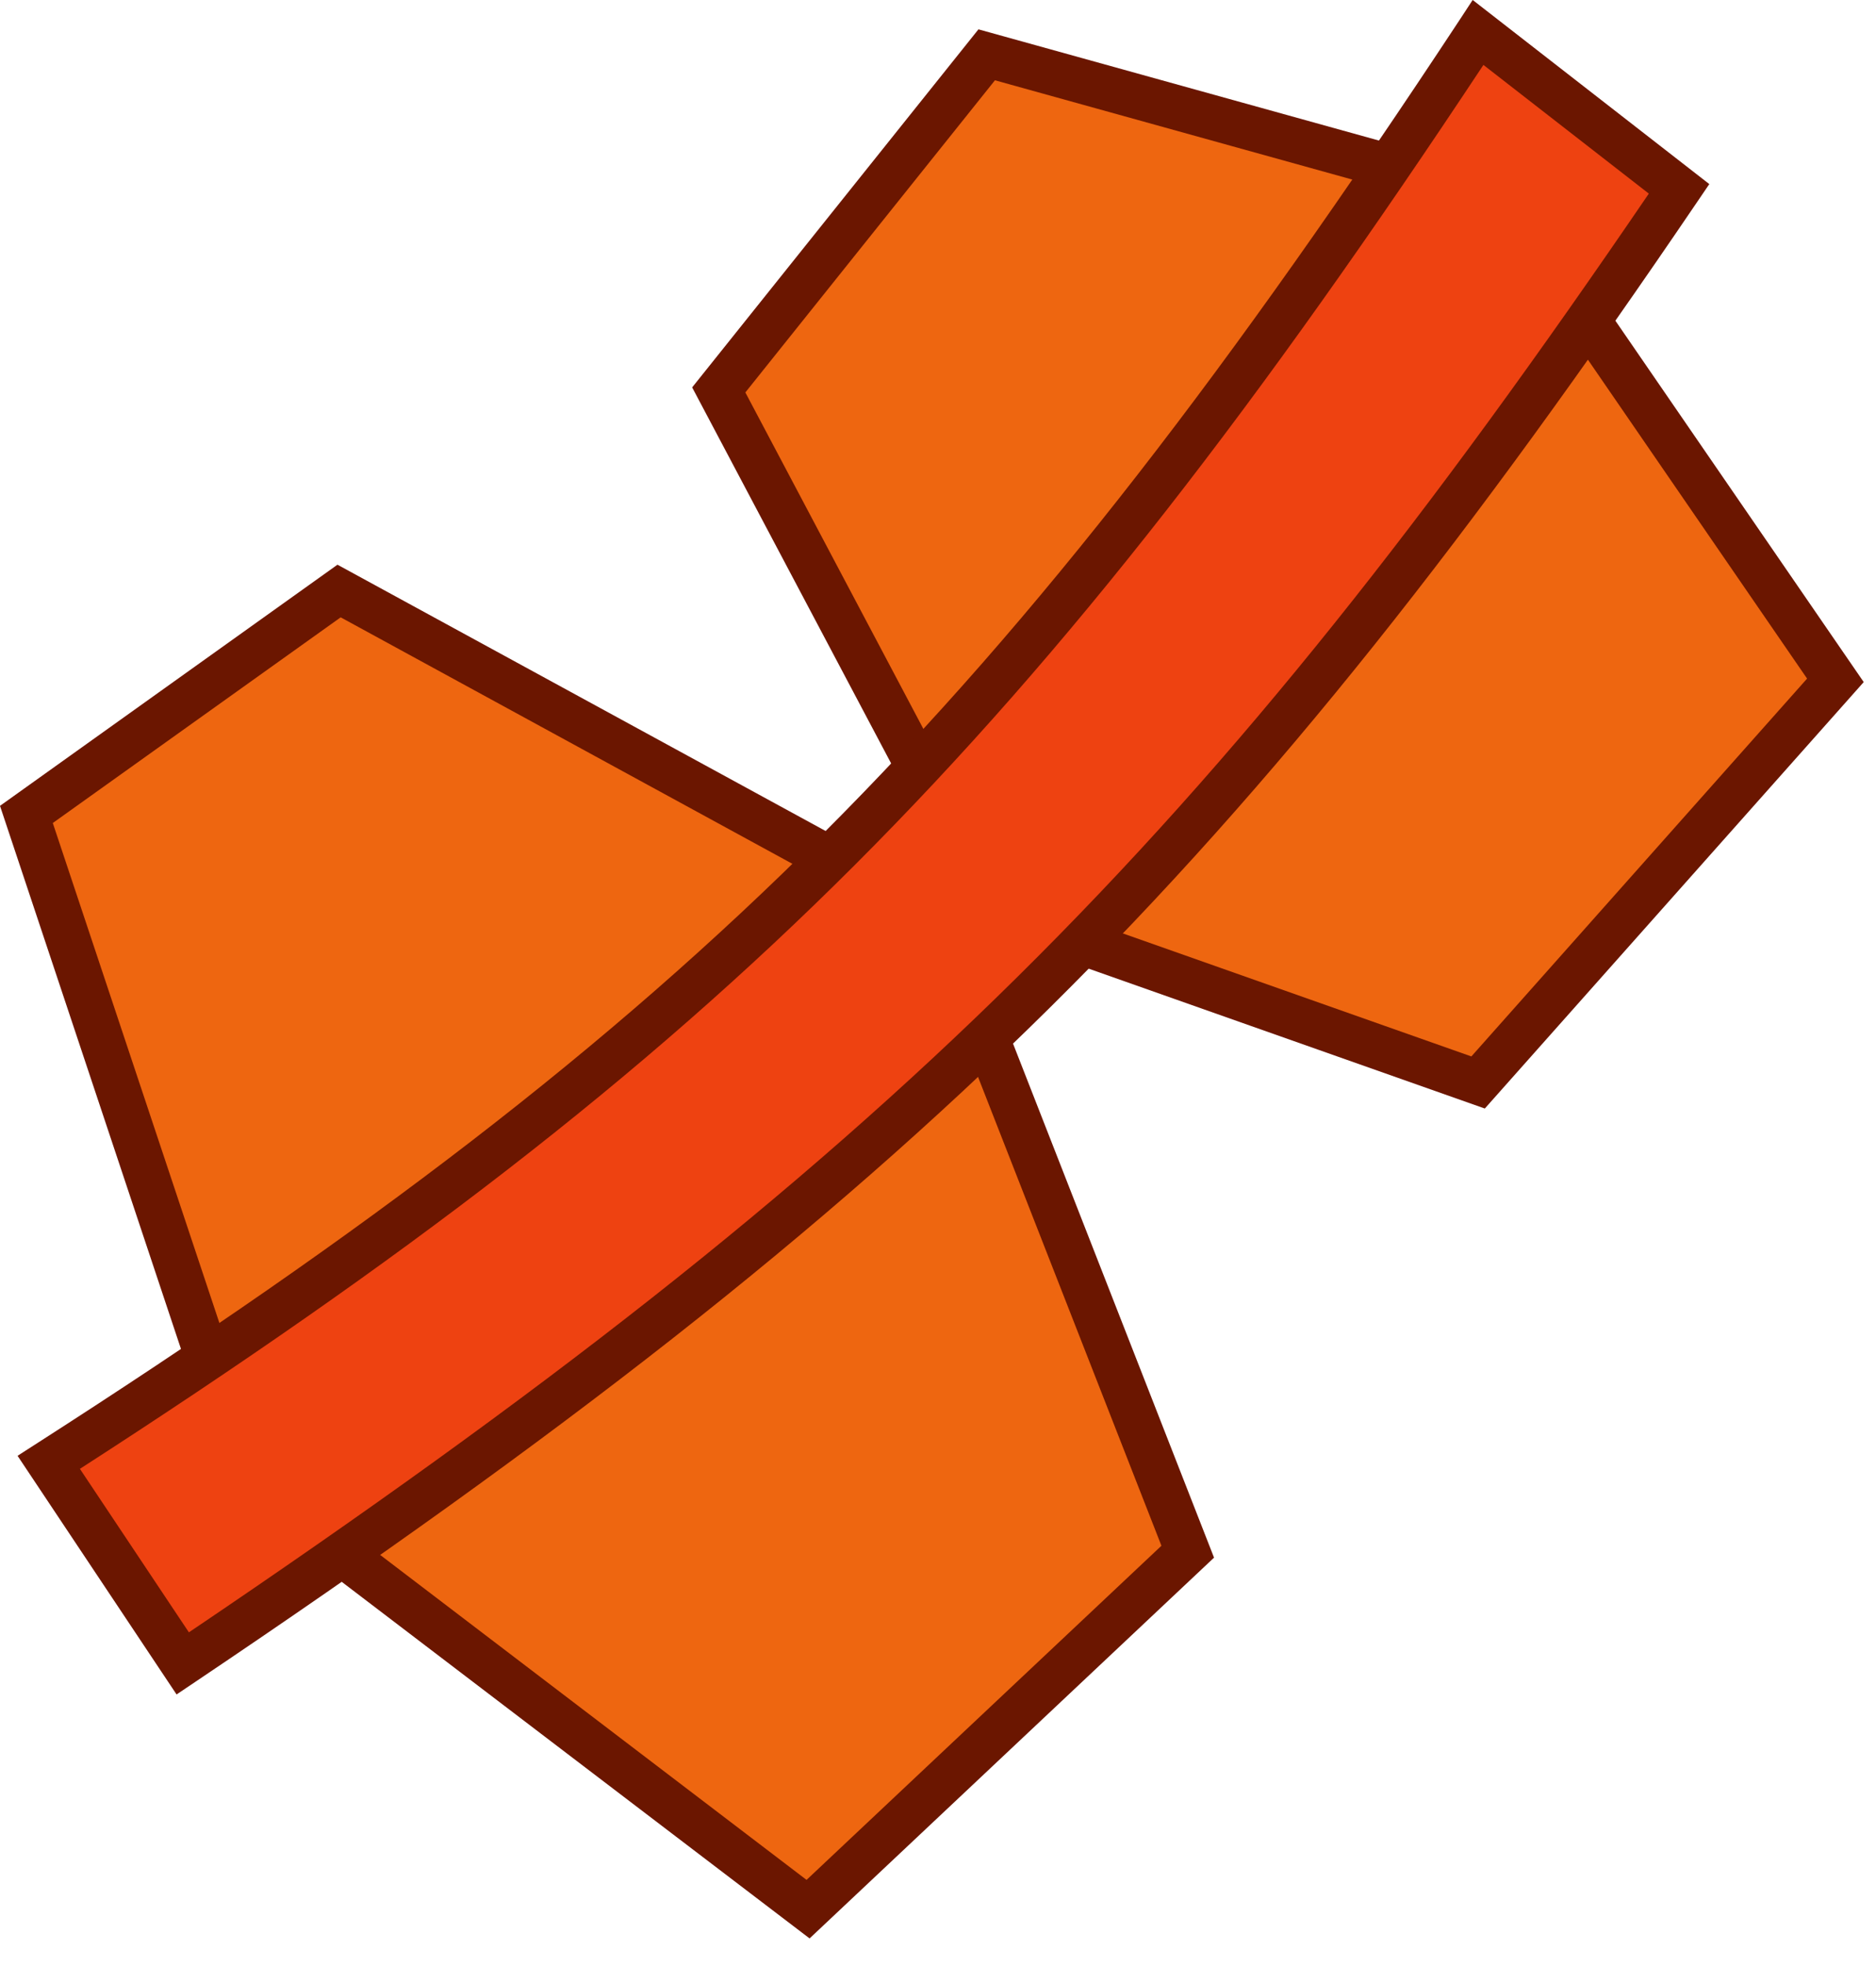 <svg xmlns="http://www.w3.org/2000/svg" width="42" height="44" fill="none" viewBox="0 0 42 44">
  <path fill="#EE6610" d="m16.091 8.727 4.5 8.5 4 4 8.5 3 8-9-5.5-8-4.5-3.5-9-2.5-6 7.5Zm-15.5 9.5 4 12 3 4.5 10.5 8 8.5-8-4.5-11.5-3.5-4-11-6-7 5Z"/>
  <path fill="#6B1600" fill-rule="evenodd" d="M21.907.657 31.32 3.27l4.64 3.609 5.765 8.386-8.483 9.544-8.924-3.15-4.134-4.133-4.688-8.856 6.41-8.014Zm.368 1.14-5.588 6.986 4.31 8.143 3.867 3.867 8.077 2.85 7.516-8.456-5.234-7.613-4.36-3.392-8.588-2.385ZM7.555 12.638 18.91 18.83l3.616 4.133L27.18 34.86l-9.055 8.522-10.903-8.307-3.084-4.626L0 18.035l7.555-5.397Zm.072 1.178-6.445 4.603 3.862 11.586 2.917 4.375 10.096 7.692 7.945-7.478-4.345-11.104-3.384-3.867-10.646-5.807Z" clip-rule="evenodd"/>
  <path fill="#EE4211" d="m4.091 37.227-3-4.5c14.753-9.458 21.767-16.47 32-32l4.5 3.5c-10.066 14.831-17.302 22.12-33.5 33Z"/>
  <path fill="#6B1600" fill-rule="evenodd" d="m32.971 0 5.297 4.12-.263.387C27.9 19.394 20.619 26.727 4.37 37.642l-.417.28-3.56-5.341.428-.275C15.512 22.888 22.476 15.926 32.674.452L32.97 0Zm.24 1.453C23.2 16.574 16.17 23.604 1.789 32.873l2.44 3.659C19.943 25.934 27.108 18.724 36.914 4.333l-3.703-2.88Z" clip-rule="evenodd"/>
</svg>

